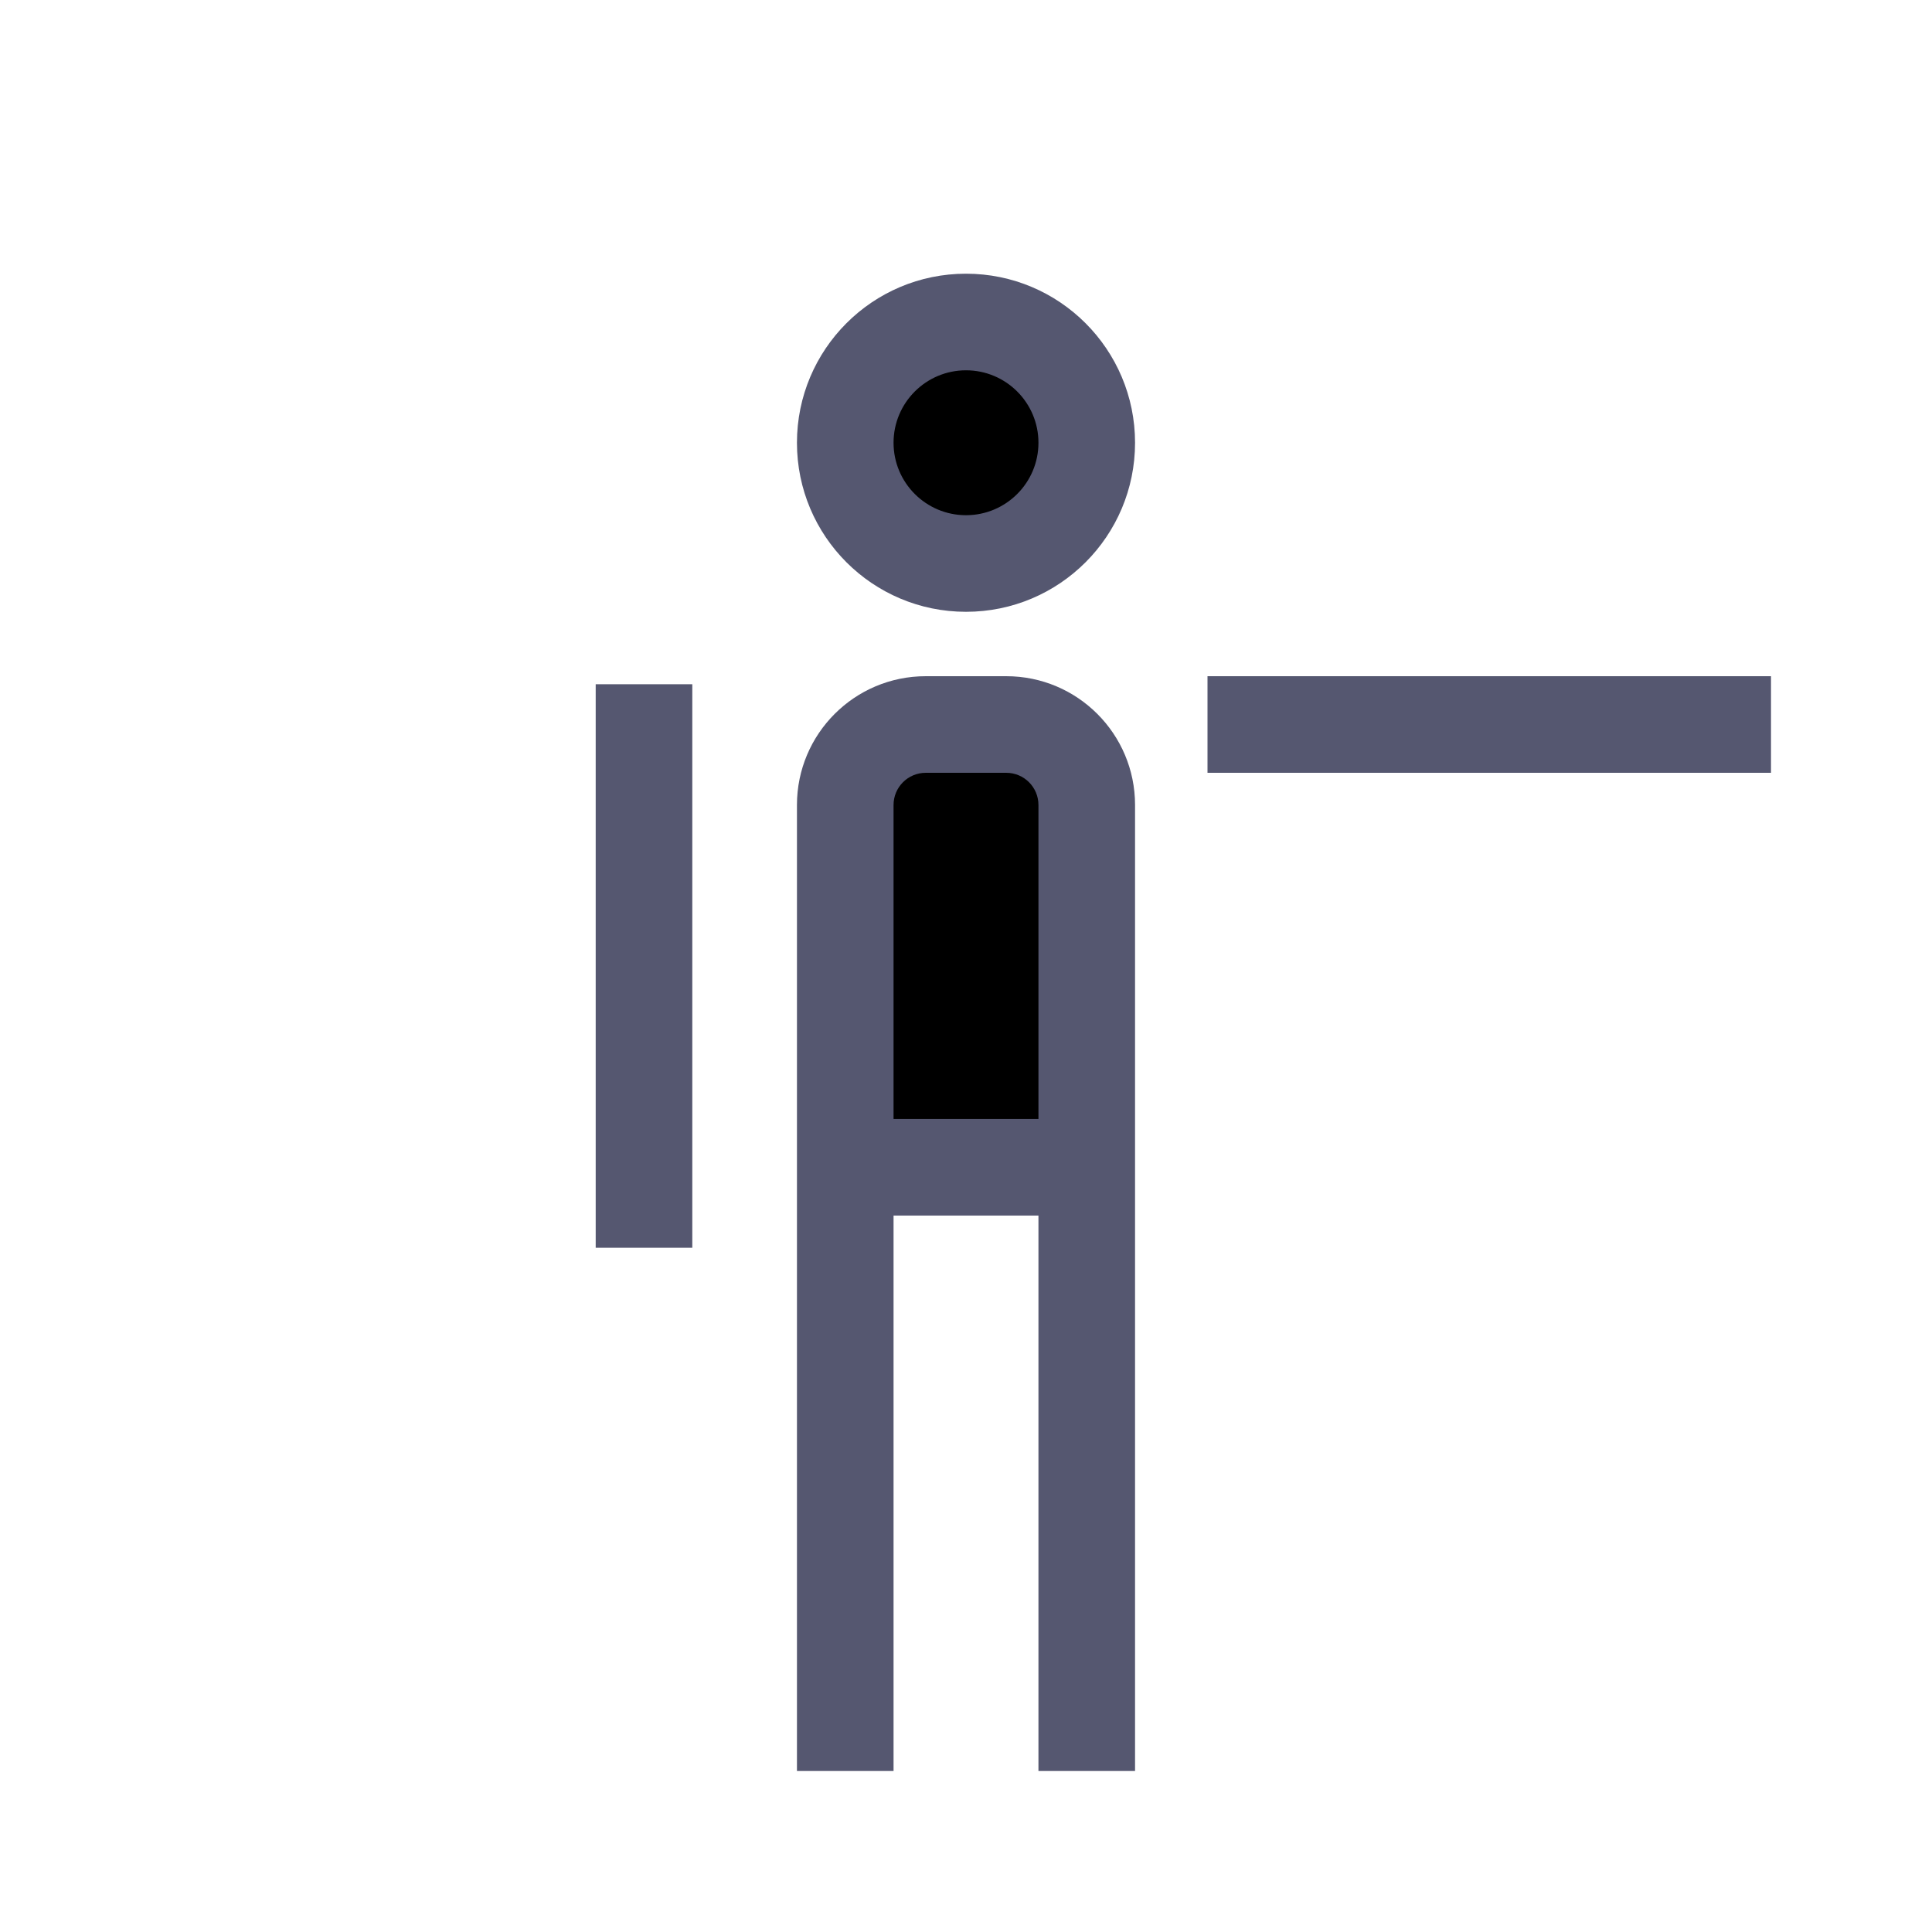 <svg width="24" height="24" viewBox="0 0 24 24" fill="none" xmlns="http://www.w3.org/2000/svg">
<path d="M12.5 9H11.5C10.948 9 10.5 9.448 10.5 10V14.5H13.5V10C13.5 9.448 13.052 9 12.5 9Z" fill="black"/>
<path d="M13.5 5.5C13.5 6.328 12.828 7 12 7C11.172 7 10.5 6.328 10.5 5.5C10.5 4.672 11.172 4 12 4C12.828 4 13.5 4.672 13.5 5.5Z" fill="black"/>
<path d="M11.5 9.6H12.5V8.4H11.5V9.6ZM22 8.4H15V9.6H22V8.4ZM7.4 8.5V15.5H8.6V8.5H7.4ZM9.9 10V14.5H11.1V10H9.9ZM9.9 14.5V22H11.1V14.5H9.9ZM12.9 10V14.5H14.1V10H12.9ZM12.9 14.5V22H14.1V14.5H12.9ZM10.5 15.1H13.5V13.9H10.5V15.1ZM12.5 9.6C12.721 9.6 12.9 9.779 12.9 10H14.1C14.1 9.116 13.384 8.4 12.5 8.4V9.6ZM11.5 8.4C10.616 8.4 9.9 9.116 9.9 10H11.1C11.1 9.779 11.279 9.6 11.5 9.6V8.4ZM12.9 5.5C12.9 5.997 12.497 6.4 12 6.4V7.6C13.16 7.6 14.1 6.66 14.1 5.5H12.9ZM12 6.4C11.503 6.4 11.1 5.997 11.1 5.5H9.9C9.9 6.66 10.84 7.6 12 7.6V6.4ZM11.1 5.5C11.1 5.003 11.503 4.6 12 4.6V3.4C10.84 3.4 9.9 4.34 9.9 5.5H11.1ZM12 4.6C12.497 4.6 12.9 5.003 12.9 5.5H14.1C14.1 4.34 13.16 3.4 12 3.4V4.6Z" fill="#555770"/>
</svg>
